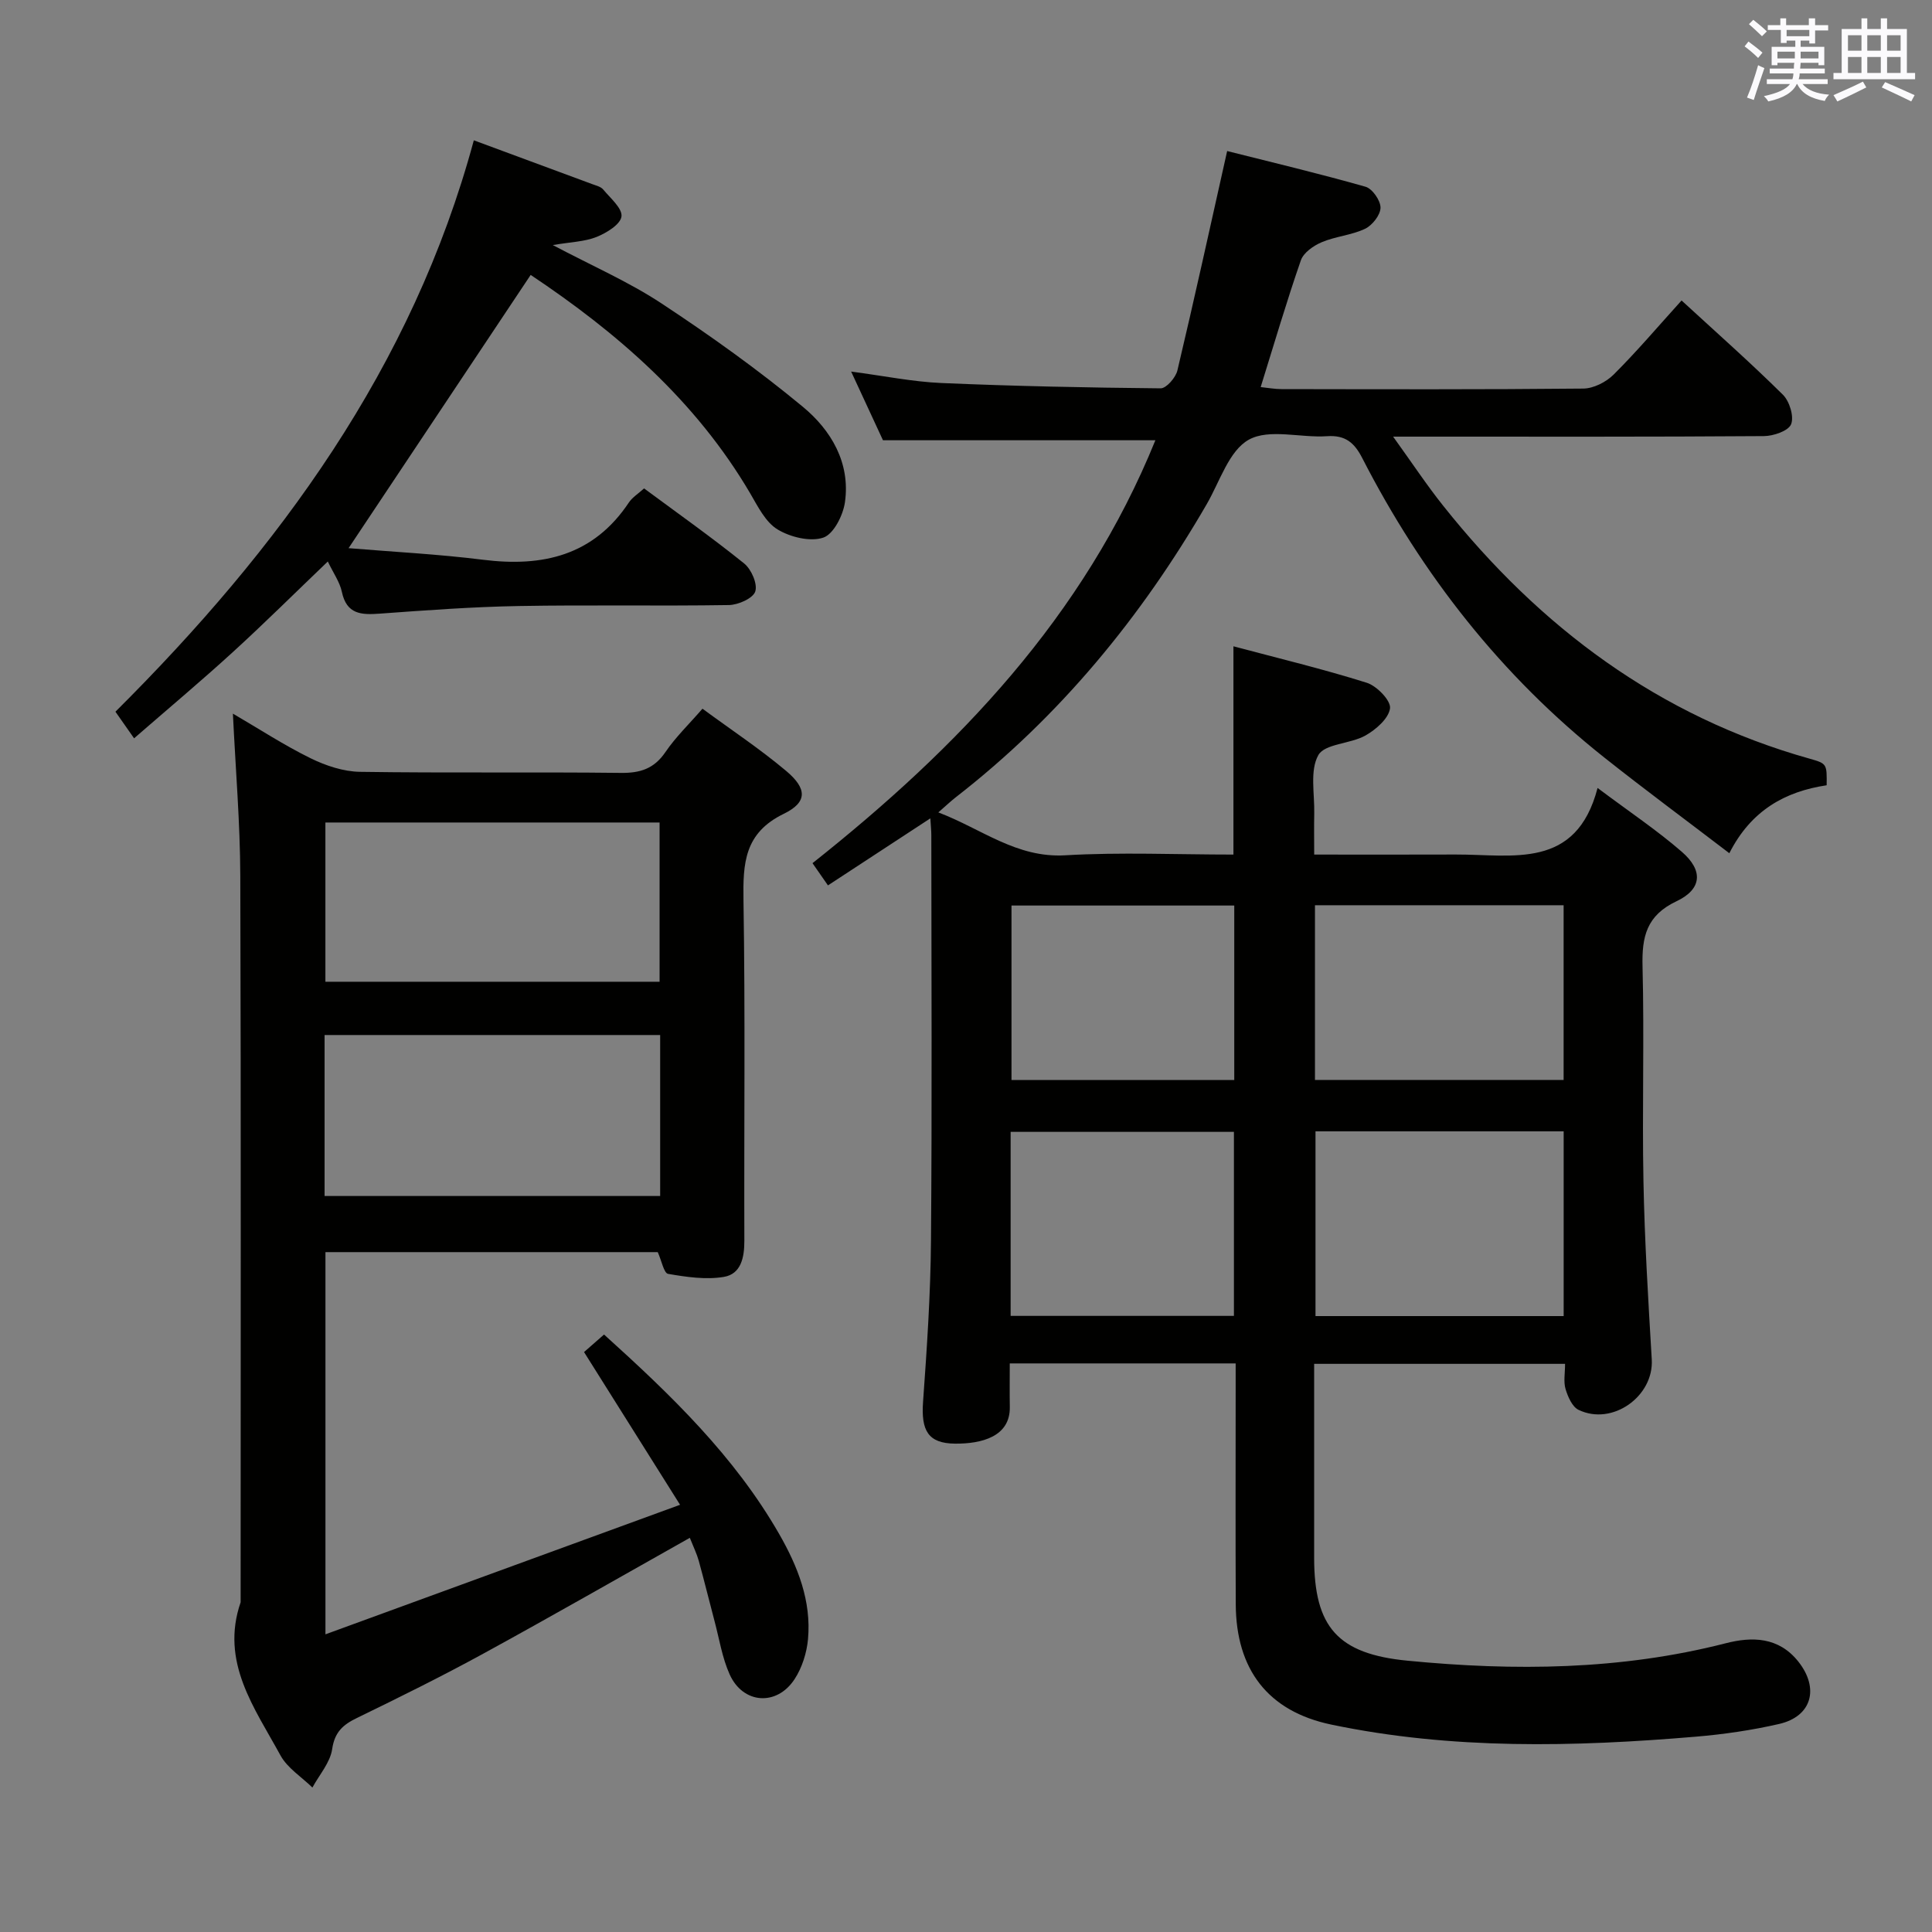 <svg enable-background="new 0 0 400 400" viewBox="0 0 400 400" xmlns="http://www.w3.org/2000/svg"><rect x="0" y="0" width="400" height="400" fill="#808080" stroke="none"/><g fill="#010100"><path d="m255.83 282.28c-15.9 0-31.01 0-46.77 0 0 3.13-.04 6.08.01 9.02.11 6.14-5.84 7.64-11.34 7.59-5.59-.05-7.05-2.71-6.62-8.67.8-11.1 1.55-22.23 1.64-33.36.23-27.99.08-55.99.07-83.98 0-.81-.09-1.63-.2-3.45-7.3 4.78-14.11 9.24-21.2 13.88-1.09-1.57-2.02-2.9-3.2-4.6 30.19-23.94 56.17-51.05 70.99-87.56-18.81 0-37.14 0-56.4 0-1.76-3.8-3.96-8.55-6.59-14.22 6.79.89 12.71 2.11 18.68 2.37 15.12.65 30.26.96 45.4 1.1 1.18.01 3.12-2.22 3.47-3.71 3.52-14.83 6.78-29.72 10.3-45.42 9.24 2.33 19 4.65 28.64 7.39 1.42.4 3.13 2.86 3.11 4.35-.02 1.51-1.7 3.64-3.2 4.36-2.8 1.33-6.11 1.56-8.98 2.78-1.7.72-3.76 2.16-4.31 3.75-2.94 8.46-5.46 17.06-8.32 26.24 1.54.16 2.92.42 4.29.42 20.83.03 41.66.1 62.49-.11 2.14-.02 4.73-1.34 6.29-2.89 4.81-4.79 9.21-9.98 14.07-15.35 7.2 6.62 14.28 12.88 20.98 19.51 1.37 1.36 2.34 4.51 1.7 6.11-.56 1.39-3.66 2.45-5.64 2.46-23.33.17-46.66.11-69.99.11-1.8 0-3.6 0-6.77 0 3.9 5.41 6.95 10.03 10.39 14.34 19.99 25.12 44.61 43.57 75.89 52.35 3.56 1 3.53 1.11 3.48 5.49-8.56 1.29-15.63 5.15-20.15 14.07-8.83-6.75-17.46-13.13-25.86-19.79-21.34-16.92-37.76-37.88-50.15-62.04-1.62-3.15-3.48-4.77-7.27-4.51-5.47.38-11.97-1.62-16.2.72-4.11 2.27-6.01 8.67-8.72 13.35-13.57 23.44-30.49 44.01-51.96 60.69-1.03.8-1.98 1.71-3.61 3.13 8.99 3.41 16.16 9.47 26.27 8.88 11.45-.67 22.97-.15 34.83-.15 0-14.29 0-28.33 0-43.12 9.23 2.46 18.52 4.69 27.61 7.55 2.08.66 5.01 3.69 4.81 5.28-.27 2.11-2.92 4.42-5.11 5.65-3.12 1.75-8.4 1.67-9.74 4.06-1.79 3.21-.74 8.03-.84 12.16-.06 2.62-.01 5.25-.01 8.42 10.11 0 19.73.03 29.34-.01 11.76-.04 24.9 3.22 29.33-13.78 6.65 4.98 12.34 8.78 17.46 13.23 4.45 3.86 4.16 7.73-1.11 10.22-6.24 2.95-7.2 7.36-7.04 13.53.38 14.82-.1 29.66.19 44.49.24 12.29.99 24.57 1.72 36.85.45 7.62-8.15 13.81-15.15 10.44-1.32-.63-2.22-2.72-2.7-4.32-.45-1.51-.1-3.26-.1-5.21-17.27 0-34.2 0-51.95 0v5.19c0 11.66-.01 23.33 0 34.99.01 14.33 4.88 19.88 19.34 21.28 22.12 2.15 44.13 1.96 65.87-3.61 5.45-1.4 10.96-1.34 15.04 3.8 4.38 5.53 2.8 11.35-3.99 12.91-5.65 1.3-11.44 2.14-17.22 2.63-25.25 2.13-50.5 2.72-75.48-2.5-13.16-2.75-19.73-11.44-19.79-24.93-.07-14.66-.02-29.33-.02-43.99 0-1.79 0-3.59 0-5.86zm16.53-48.05v38.25h51.38c0-12.91 0-25.47 0-38.25-17.16 0-34.05 0-51.38 0zm-.11-10.64h51.48c0-12.24 0-24.14 0-36.17-17.28 0-34.29 0-51.48 0zm-63.01 48.85h46.23c0-12.96 0-25.53 0-38.1-15.59 0-30.83 0-46.23 0zm46.3-84.96c-15.6 0-30.92 0-46.12 0v36.12h46.12c0-12.22 0-24.1 0-36.12z"/><path d="m142.82 318.39c-14.6 8.21-28.58 16.23-42.72 23.96-8.59 4.7-17.38 9.05-26.19 13.33-2.91 1.41-4.62 2.92-5.14 6.46-.41 2.79-2.66 5.31-4.09 7.95-2.24-2.19-5.17-4.02-6.61-6.65-5.36-9.83-12.51-19.34-8.25-31.71 0-50.15.09-100.29-.07-150.44-.04-10.94-.97-21.87-1.53-33.54 5.56 3.24 10.66 6.58 16.09 9.24 3.14 1.54 6.8 2.76 10.24 2.81 17.99.27 35.98.01 53.97.22 4.04.05 6.9-.86 9.25-4.31 2.13-3.13 4.92-5.81 7.67-8.98 5.91 4.35 11.87 8.3 17.31 12.87 4.36 3.66 4.47 6.48-.48 8.89-8.17 3.97-8.46 10.23-8.34 17.91.38 23.48.1 46.98.18 70.47.01 3.5-.69 6.9-4.25 7.5-3.73.62-7.75.02-11.54-.63-.87-.15-1.33-2.7-2.14-4.5-22.53 0-45.48 0-68.8 0v79.13c24.51-8.95 48.42-17.68 73.42-26.82-7.08-11.26-13.32-21.19-19.88-31.62 1.13-.99 2.55-2.24 4.14-3.63 13.89 12.54 27.02 25.2 36.26 41.3 3.86 6.73 6.68 13.85 5.97 21.76-.26 2.84-1.23 5.92-2.78 8.29-3.7 5.66-10.7 5.14-13.45-1-1.54-3.43-2.13-7.29-3.11-10.97-1.11-4.17-2.13-8.37-3.28-12.53-.39-1.42-1.05-2.75-1.85-4.76zm-75.62-70.77h69.48c0-11.29 0-22.2 0-33.33-23.26 0-46.27 0-69.48 0zm69.36-44.36c0-11.23 0-22.11 0-32.97-23.3 0-46.23 0-69.19 0v32.97z"/><path d="m109.87 56.92c-12.74 19.11-25.05 37.59-37.7 56.57 9.06.76 18.49 1.23 27.83 2.4 12.36 1.55 22.87-.85 30.2-11.85.71-1.06 1.91-1.8 3.15-2.92 7 5.18 14.03 10.15 20.72 15.54 1.49 1.2 2.81 4.24 2.3 5.8-.47 1.42-3.52 2.78-5.46 2.81-14.49.23-28.98-.06-43.47.2-9.62.17-19.24.88-28.84 1.58-3.82.28-6.84.14-7.82-4.51-.43-2.03-1.75-3.86-2.91-6.29-6.74 6.45-13.05 12.72-19.61 18.71-6.6 6.03-13.46 11.78-20.5 17.9-1.49-2.13-2.61-3.73-3.86-5.51 33.89-33.74 61.5-71.3 74.2-118.3 8.42 3.11 16.5 6.09 24.57 9.09.77.29 1.73.51 2.21 1.09 1.48 1.79 4 3.9 3.79 5.59-.21 1.64-3.09 3.41-5.16 4.24-2.49.99-5.35 1.04-9.06 1.68 8.11 4.29 15.7 7.59 22.51 12.08 10.09 6.65 19.97 13.71 29.27 21.41 5.84 4.83 9.86 11.59 8.71 19.73-.38 2.73-2.36 6.64-4.49 7.35-2.73.91-6.83-.1-9.47-1.7-2.48-1.5-4.06-4.73-5.64-7.43-11.3-19.26-27.63-33.36-45.47-45.26z"/></g><path d="m361.2 9.6.8-1c.9.7 1.9 1.4 2.9 2.3l-.9 1.1c-1-1-2-1.8-2.8-2.4zm.5 10.6c.9-2.1 1.6-4.3 2.3-6.7.4.2.8.4 1.3.6-.7 2.1-1.5 4.3-2.2 6.6zm.4-15.2.9-.9c1 .8 2 1.6 2.8 2.4l-1 1c-.9-.9-1.8-1.7-2.7-2.5zm12.5-1.2h1.2v1.4h2.7v1.1h-2.7v2.7h-1.2v-.6h-1.8v1.3h4.9v3.8h-1.2v-.5h-3.7c0 .4-.1.9-.1 1.2h5.1v1h-5.2c0 .5-.1.9-.2 1.2h6v1h-5.2c1.1 1.3 2.9 2 5.5 2.2-.4.4-.7.8-.9 1.3-2.9-.5-4.8-1.6-5.7-3.5h-.1c-.8 1.7-2.7 2.9-5.9 3.6-.2-.4-.6-.8-.9-1.1 2.8-.6 4.6-1.4 5.4-2.5h-4.8v-1h5.3c.1-.3.2-.7.2-1.2h-4.9v-1h5c0-.4 0-.8.1-1.2h-3.5v.5h-1.2v-3.8h4.9v-1.3h-1.8v.5h-1.2v-2.7h-2.7v-1h2.6v-1.4h1.2v1.4h4.7v-1.4zm-6.6 8.3h3.6c0-.4 0-.9 0-1.4h-3.6zm1.9-4.6h4.7v-1.3h-4.7zm6.6 3.2h-3.7v1.4h3.7z" fill="#fbfafc"/><path d="m385.3 3.8h1.3v2.2h2.8v-2.2h1.3v2.2h4.1v9.1h1.7v1.3h-16.9v-1.3h1.7v-9.1h4.1v-2.2zm.4 13.1.7 1.2c-1.8.9-3.8 1.9-6 2.9-.2-.4-.5-.8-.8-1.3 2.3-1 4.3-1.9 6.1-2.8zm-3.1-6.4h2.8v-3.2h-2.8zm0 4.6h2.8v-3.3h-2.8zm4-4.6h2.8v-3.2h-2.8zm0 4.6h2.8v-3.3h-2.8zm3.7 1.9c2.1.9 4.1 1.8 6.1 2.7l-.7 1.3c-2.2-1.1-4.2-2-6.1-2.9zm3.2-9.7h-2.8v3.2h2.8zm-2.8 7.8h2.8v-3.3h-2.8z" fill="#fbfafc"/></svg>